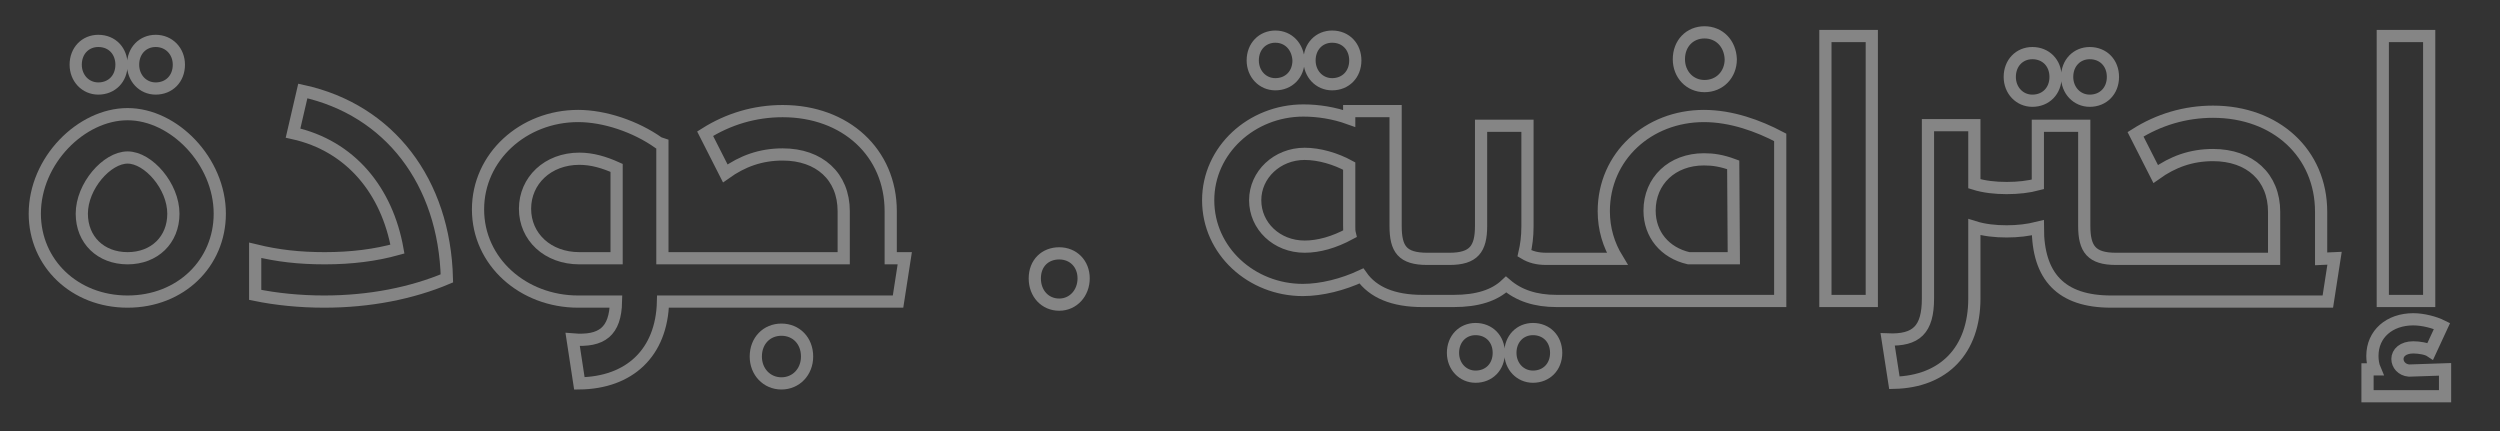 <?xml version="1.0" encoding="utf-8"?>
<!-- Generator: Adobe Illustrator 26.3.1, SVG Export Plug-In . SVG Version: 6.00 Build 0)  -->
<svg version="1.1" id="Layer_1" xmlns="http://www.w3.org/2000/svg" xmlns:xlink="http://www.w3.org/1999/xlink" x="0px" y="0px"
	 viewBox="0 0 409.5 70.6" style="enable-background:new 0 0 409.5 70.6;" xml:space="preserve">
<rect x="0" y="0" width="409.5" height="70.6" fill="#333333" stroke="none"/>
<style type="text/css">
	.st0{opacity:0.4;}
	.st1{fill:none;stroke:#FFFFFF;stroke-width:2;stroke-miterlimit:10;}
</style>
<g class="st0">
	<path class="st1" d="M25.5,6.7c-2.1,0-3.7,1.6-3.7,3.9c0,2.2,1.6,3.9,3.7,3.9c2.2,0,3.8-1.6,3.8-3.9C29.3,8.4,27.7,6.7,25.5,6.7z
		 M16.1,6.7c-2.1,0-3.7,1.6-3.7,3.9c0,2.2,1.6,3.9,3.7,3.9c2.2,0,3.8-1.6,3.8-3.9C19.9,8.4,18.4,6.7,16.1,6.7z"/>
	<path class="st1" d="M20.9,18.7c-7.6,0-15.2,7.6-15.2,16.3c0,8.1,6.5,14.4,15.2,14.4S36,43.1,36,35C36,26.4,28.5,18.7,20.9,18.7z
		 M20.9,42.3c-4.4,0-7.5-3-7.5-7.3c0-4.5,4.1-9.2,7.5-9.2s7.5,4.7,7.5,9.2C28.4,39.3,25.3,42.3,20.9,42.3z"/>
	<path class="st1" d="M73.2,45.6c-5.7,2.4-12.6,3.8-20.1,3.8c-4,0-7.9-0.4-11.3-1.1V41c3.7,0.9,7.2,1.3,11.4,1.3
		c4.4,0,8.3-0.5,11.9-1.5c-1.7-9.5-7.6-16.9-17.1-19l1.6-6.9C63.8,18,72.8,29.8,73.2,45.6z"/>
	<path class="st1" d="M128,54c-2.4,0-4.2,1.8-4.2,4.4c0,2.5,1.8,4.4,4.2,4.4c2.4,0,4.2-1.9,4.2-4.4C132.2,55.8,130.4,54,128,54z"/>
	<path class="st1" d="M145.9,42.3v-7.7c0-9.6-7.4-16.4-17.7-16.4c-4.6,0-8.9,1.3-12.7,3.7l3.3,6.5c2.8-2,5.8-3.1,9.4-3.1
		c6,0,10,3.6,10,9.3v7.7h-29.7V23.6l-0.6-0.2c-3.8-2.7-8.9-4.4-13.2-4.4c-9,0-16.4,6.7-16.4,15.3c0,8.6,7.4,15.1,16.4,15.1h6.2
		c-0.1,4.9-2.3,6.6-7.1,6.2l1.1,7.2c8.2-0.1,13.5-5,13.7-13.4h38.5l1.1-7.1L145.9,42.3L145.9,42.3z M101,42.3h-6.1
		c-5.2,0-8.9-3.5-8.9-8.1s3.7-8.2,8.9-8.2c2.1,0,4.1,0.6,6.1,1.5V42.3z"/>
	<path class="st1" d="M177.5,45.6c0,2.4-1.7,4.3-4,4.3c-2.3,0-4-1.8-4-4.3s1.7-4.1,4-4.1C175.8,41.5,177.5,43.2,177.5,45.6z"/>
	<path class="st1" d="M218.2,6c-2.1,0-3.7,1.6-3.7,3.9c0,2.2,1.6,3.9,3.7,3.9c2.2,0,3.8-1.6,3.8-3.9C222,7.7,220.5,6,218.2,6z
		 M208.9,6c-2.1,0-3.7,1.6-3.7,3.9c0,2.2,1.6,3.9,3.7,3.9c2.2,0,3.8-1.6,3.8-3.9C212.6,7.7,211.1,6,208.9,6z"/>
	<path class="st1" d="M251.1,53.9c-2.1,0-3.7,1.6-3.7,3.9c0,2.2,1.6,3.9,3.7,3.9c2.2,0,3.8-1.6,3.8-3.9
		C254.9,55.5,253.3,53.9,251.1,53.9z M241.7,53.9c-2.1,0-3.7,1.6-3.7,3.9c0,2.2,1.6,3.9,3.7,3.9c2.2,0,3.8-1.6,3.8-3.9
		C245.5,55.5,243.9,53.9,241.7,53.9z"/>
	<path class="st1" d="M279.2,5.3c-2.4,0-4.2,1.8-4.2,4.4c0,2.5,1.8,4.4,4.2,4.4c2.5,0,4.3-1.9,4.3-4.4
		C283.4,7.1,281.6,5.3,279.2,5.3z"/>
	<path class="st1" d="M279.1,19c-9.1,0-16.4,6.6-16.4,15.6c0,2.9,0.8,5.5,2.2,7.8h-11.6c-1.5,0-2.6-0.3-3.6-0.9
		c0.3-1.3,0.5-2.7,0.5-4.4V20.6h-7.6V37c0,3.8-1.2,5.4-5.2,5.4h-3.6c-4.1,0-5.2-1.6-5.2-5.4V18.2H221v1.2c-2.5-0.9-5.1-1.3-7.5-1.3
		c-8.5,0-15.6,6.5-15.6,14.7c0,8.3,7.1,14.7,15.5,14.7c3.1,0,6.6-0.9,9.6-2.3c1.9,2.7,5.2,4.1,10,4.1h5.1c3.9,0,6.7-0.9,8.6-2.7
		c2.1,1.8,4.8,2.7,8.3,2.7h36.6V22.5C288,20.6,283.6,19,279.1,19z M213.7,40.4c-4.6,0-8.1-3.4-8.1-7.6s3.6-7.6,8.1-7.6
		c2.4,0,5.1,0.8,7.3,2V37c0,0.5,0,0.9,0.1,1.3C218.5,39.7,216,40.4,213.7,40.4z M284,42.3h-7.4c-3.9-0.9-6.4-3.9-6.4-7.8
		c0-4.9,3.7-8.4,8.9-8.4c1.5,0,2.9,0.2,4.8,0.9L284,42.3L284,42.3z"/>
	<path class="st1" d="M299,5.9h7.6v43.4H299V5.9z"/>
	<path class="st1" d="M342.3,8.7c-2.1,0-3.7,1.6-3.7,3.9c0,2.2,1.6,3.9,3.7,3.9c2.2,0,3.8-1.6,3.8-3.9
		C346.1,10.3,344.5,8.7,342.3,8.7z M332.9,8.7c-2.1,0-3.7,1.6-3.7,3.9c0,2.2,1.6,3.9,3.7,3.9c2.2,0,3.8-1.6,3.8-3.9
		C336.7,10.3,335.1,8.7,332.9,8.7z"/>
	<path class="st1" d="M382.4,42.3l-1.1,7.1h-35.5c-8.2,0-12-4.1-12-12.1c-1.6,0.4-3.3,0.6-5.1,0.6c-1.9,0-3.7-0.2-5.3-0.7v11.7
		c0,8.5-5,13.6-13.1,13.8l-1.1-7.1c4.7,0.2,6.6-1.6,6.6-6.7V20.5h7.6v9.6c1.6,0.5,3.4,0.7,5.3,0.7c1.9,0,3.6-0.2,5.1-0.6v-9.6h7.6
		v16.4c0,3.8,1.2,5.4,5.2,5.4h25.9v-7.7c0-5.7-4-9.3-10-9.3c-3.6,0-6.6,1.1-9.4,3.1l-3.3-6.5c3.8-2.4,8.1-3.7,12.7-3.7
		c10.3,0,17.7,6.8,17.7,16.4v7.7L382.4,42.3L382.4,42.3z"/>
	<path class="st1" d="M400.5,60.5v4.4h-12.7v-4.4h1.2c-0.3-0.7-0.4-1.5-0.4-2.2c0-3.6,2.8-6,6.7-6c1.6,0,3.5,0.5,4.7,1.1l-1.9,4.1
		c-0.6-0.4-1.9-0.6-2.8-0.6c-1.7,0-2.6,0.9-2.6,1.9c0,0.9,0.7,1.8,1.9,1.9L400.5,60.5L400.5,60.5z"/>
	<rect x="390.3" y="5.9" class="st1" width="7.6" height="43.4"/>
</g>
</svg>
